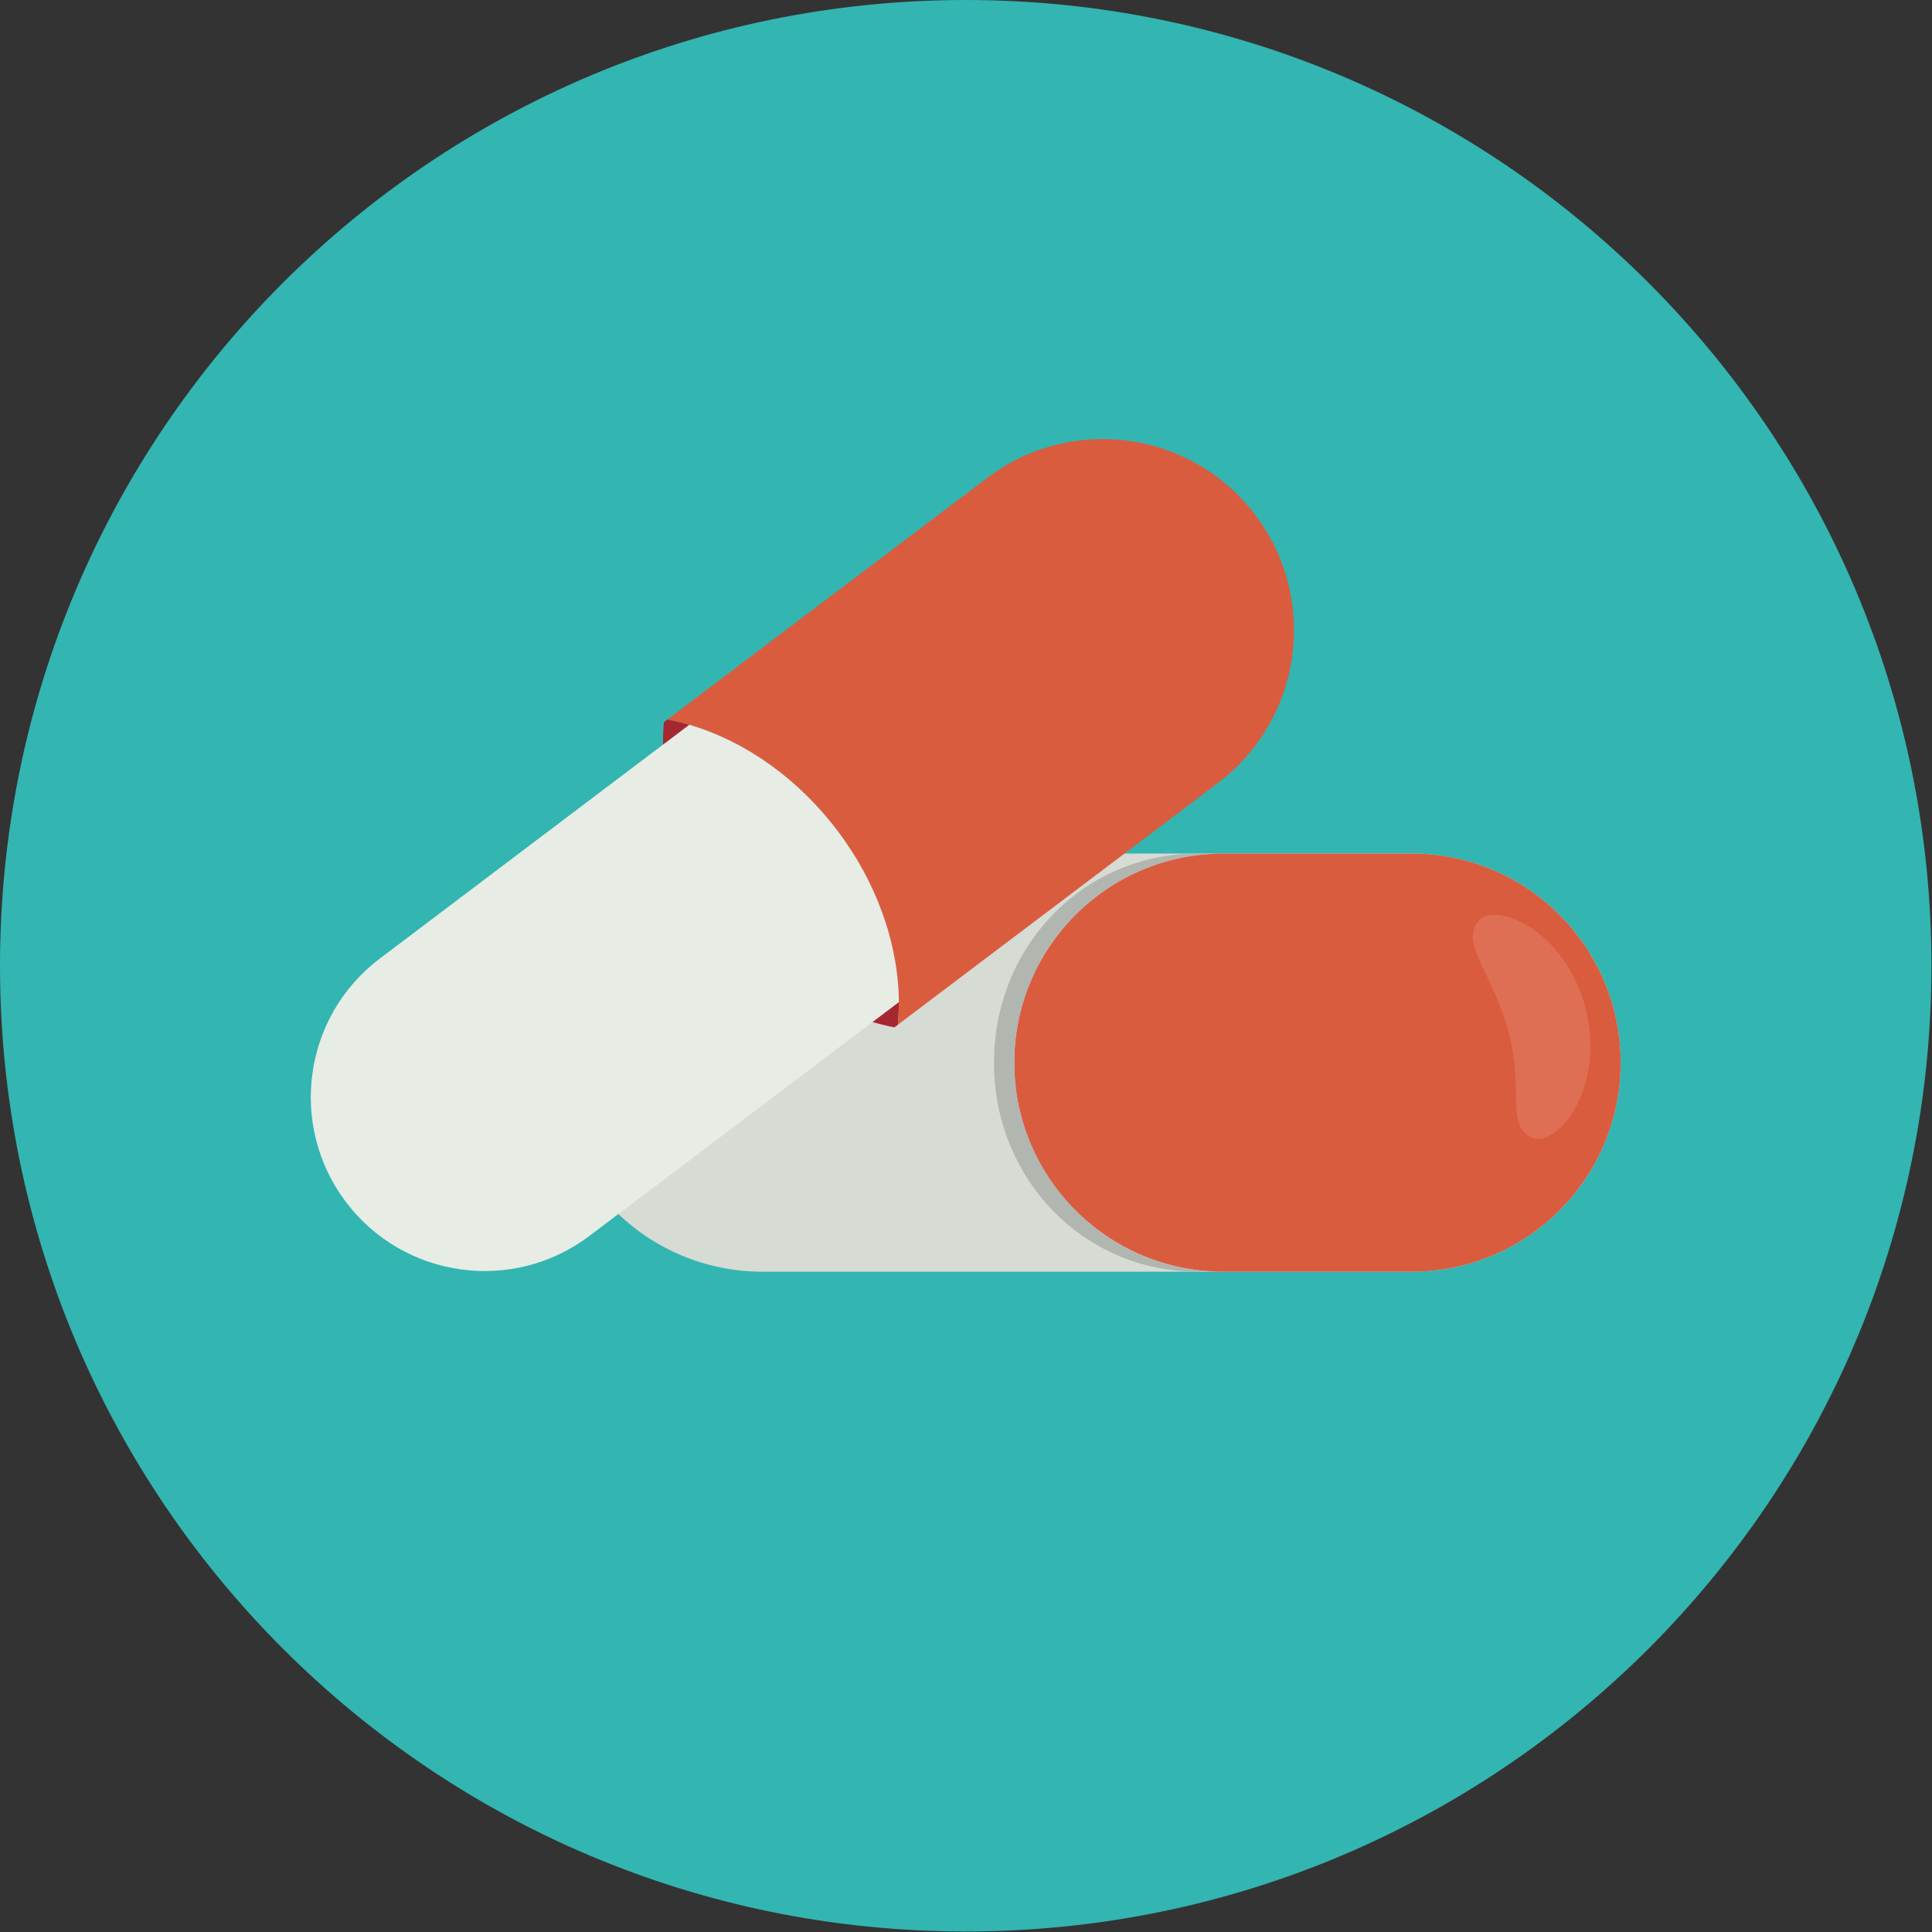 <?xml version="1.0" encoding="UTF-8"?>
<svg width="505px" height="505px" viewBox="0 0 505 505" version="1.1" xmlns="http://www.w3.org/2000/svg" xmlns:xlink="http://www.w3.org/1999/xlink">
    <rect x="0" y="0" width="505" height="505" fill="#333333" stroke="none"/>
    <!-- Generator: Sketch 40.3 (33839) - http://www.bohemiancoding.com/sketch -->
    <title>Group 3</title>
    <desc>Created with Sketch.</desc>
    <defs></defs>
    <g id="Page-1" stroke="none" stroke-width="1" fill="none" fill-rule="evenodd">
        <g id="iPad-Portrait">
            <g id="Group-3">
                <path d="M504.854,252.438 C504.854,391.843 391.843,504.865 252.427,504.865 C113.01,504.865 0,391.843 0,252.438 C0,113.021 113.01,0 252.427,0 C391.843,0 504.854,113.021 504.854,252.438" id="Fill-163" fill="#33B5B2"></path>
                <path d="M144.667,277.755 C144.667,247.568 169.134,223.101 199.321,223.101 L368.967,223.101 C399.153,223.101 423.62,247.568 423.62,277.755 C423.62,307.941 399.153,332.408 368.967,332.408 L199.321,332.408 C169.134,332.408 144.667,307.941 144.667,277.755" id="Fill-164" fill="#D6DBD4"></path>
                <path d="M265.118,277.755 C265.118,307.941 289.596,332.408 319.771,332.408 L368.967,332.408 C399.153,332.408 423.62,307.941 423.62,277.755 C423.62,247.568 399.153,223.101 368.967,223.101 L319.771,223.101 C289.596,223.101 265.118,247.568 265.118,277.755" id="Fill-165" fill="#DA5C3F"></path>
                <path d="M394.273,269.497 C390.166,254.42 382.072,247.111 386.07,241.25 C389.686,235.139 409.012,242.209 414.513,263.854 C419.796,285.554 406.027,300.86 399.981,297.145 C393.695,293.855 398.369,284.585 394.273,269.497" id="Fill-166" fill="#DF6F54"></path>
                <path d="M313.148,332.408 L319.771,332.408 C289.596,332.408 265.118,307.941 265.118,277.755 C265.118,247.568 289.596,223.101 319.771,223.101 L313.148,223.101 C282.962,223.101 259.813,247.568 259.813,277.755 C259.813,307.941 282.962,332.408 313.148,332.408" id="Fill-167" fill="#B1B6B1"></path>
                <path d="M174.461,188.057 L173.524,188.775 C170.529,224.463 198.623,261.665 233.777,268.539 L234.714,267.83 C237.71,232.132 209.615,194.93 174.461,188.057" id="Fill-168" fill="#A52730"></path>
                <path d="M258.124,124.863 L174.461,188.057 C209.615,194.93 237.71,232.132 234.714,267.83 L318.377,204.637 C340.404,187.991 344.772,156.65 328.138,134.623 C311.492,112.596 280.151,108.228 258.124,124.863" id="Fill-169" fill="#DA5C3F"></path>
                <path d="M180.18,189.44 L99.295,250.542 C79.262,265.663 75.297,294.16 90.417,314.183 C105.548,334.205 134.046,338.181 154.068,323.05 L234.954,261.948 C234.649,230.106 210.726,198.438 180.18,189.44" id="Fill-170" fill="#E7ECE5"></path>
            </g>
        </g>
    </g>
</svg>